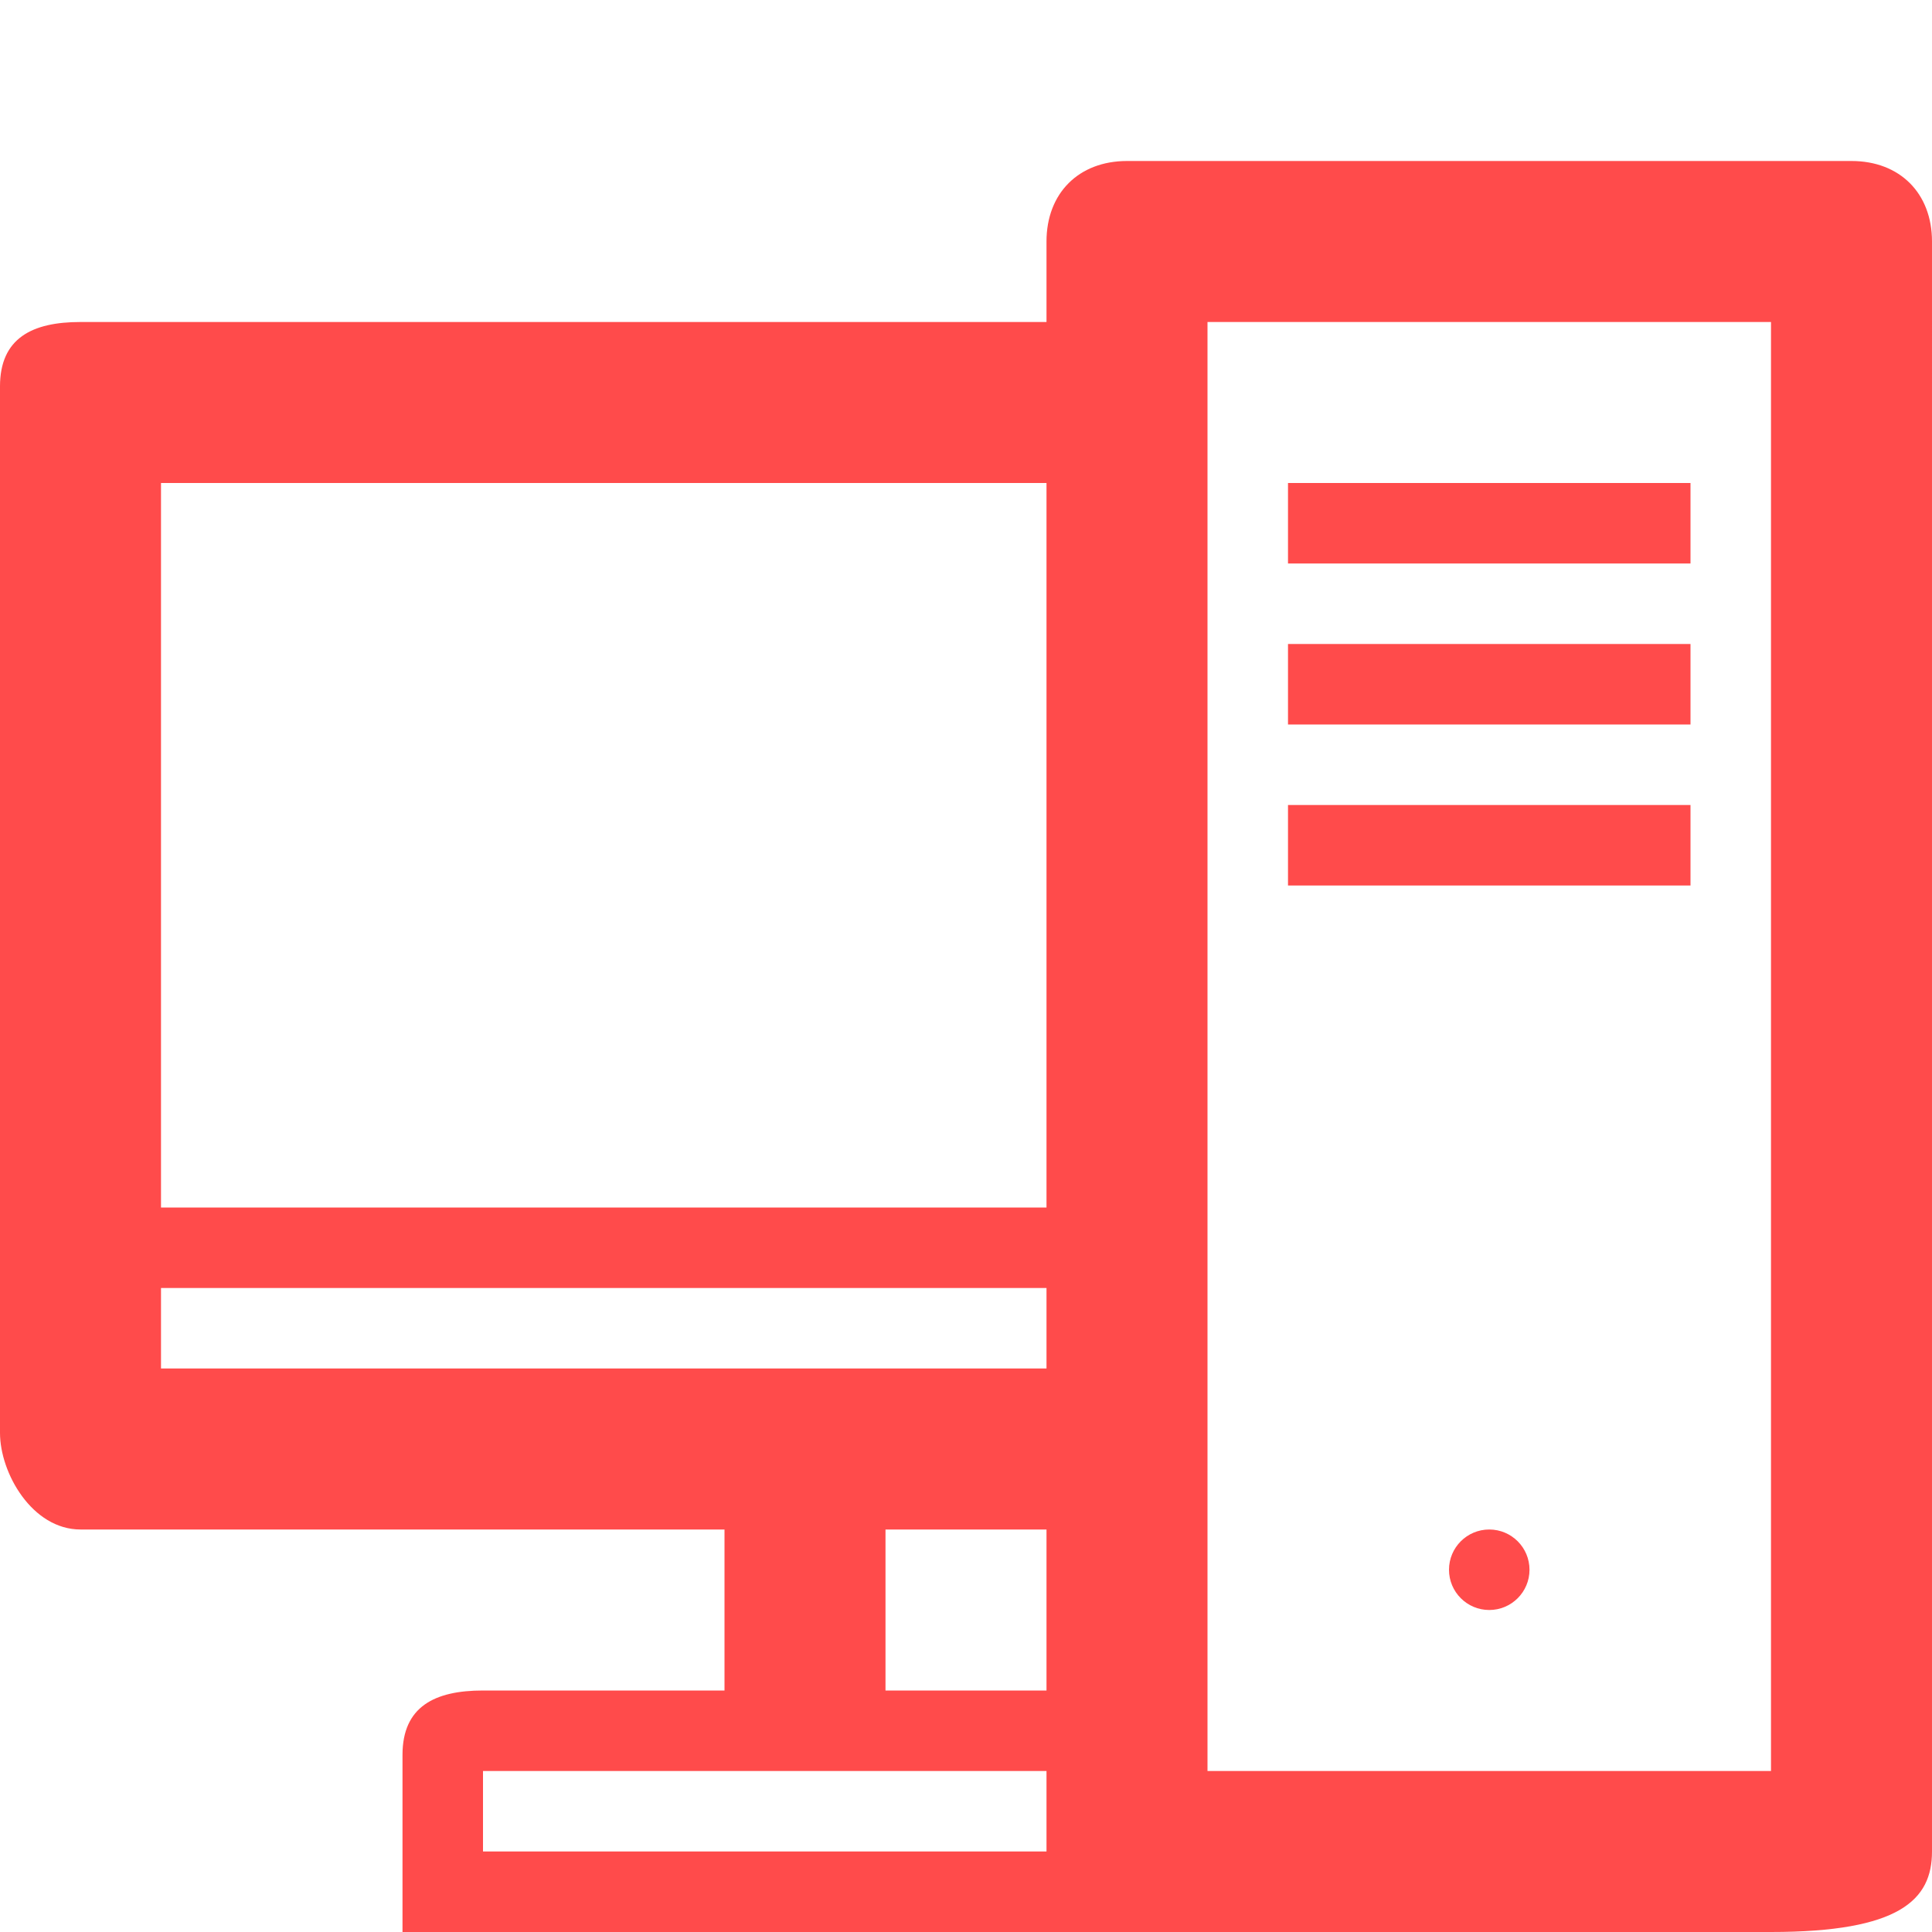 <svg viewBox="0 0 24 24" xml:space="preserve" xmlns="http://www.w3.org/2000/svg"><path d="M23 2h-9c-.6 0-1 .4-1 1v1H1c-.6 0-1 .2-1 .8v13c0 .5.4 1.2 1 1.2h8v2H6c-.6 0-1 .2-1 .8V24h17c1.6 0 2-.4 2-1V3c0-.6-.4-1-1-1zM13 23H6v-1h7v1zm0-2h-2v-2h2v2zm0-4H2v-1h11v1zm0-2H2V6h11v9zm9 7h-7V4h7v18z" fill="#ff4b4b" class="fill-000000"></path><path d="M16 6h5v1h-5zM16 8h5v1h-5zM16 10h5v1h-5z" fill="#ff4b4b" class="fill-000000"></path><circle cx="18.5" cy="19.5" r=".5" fill="#ff4b4b" class="fill-000000"></circle></svg>